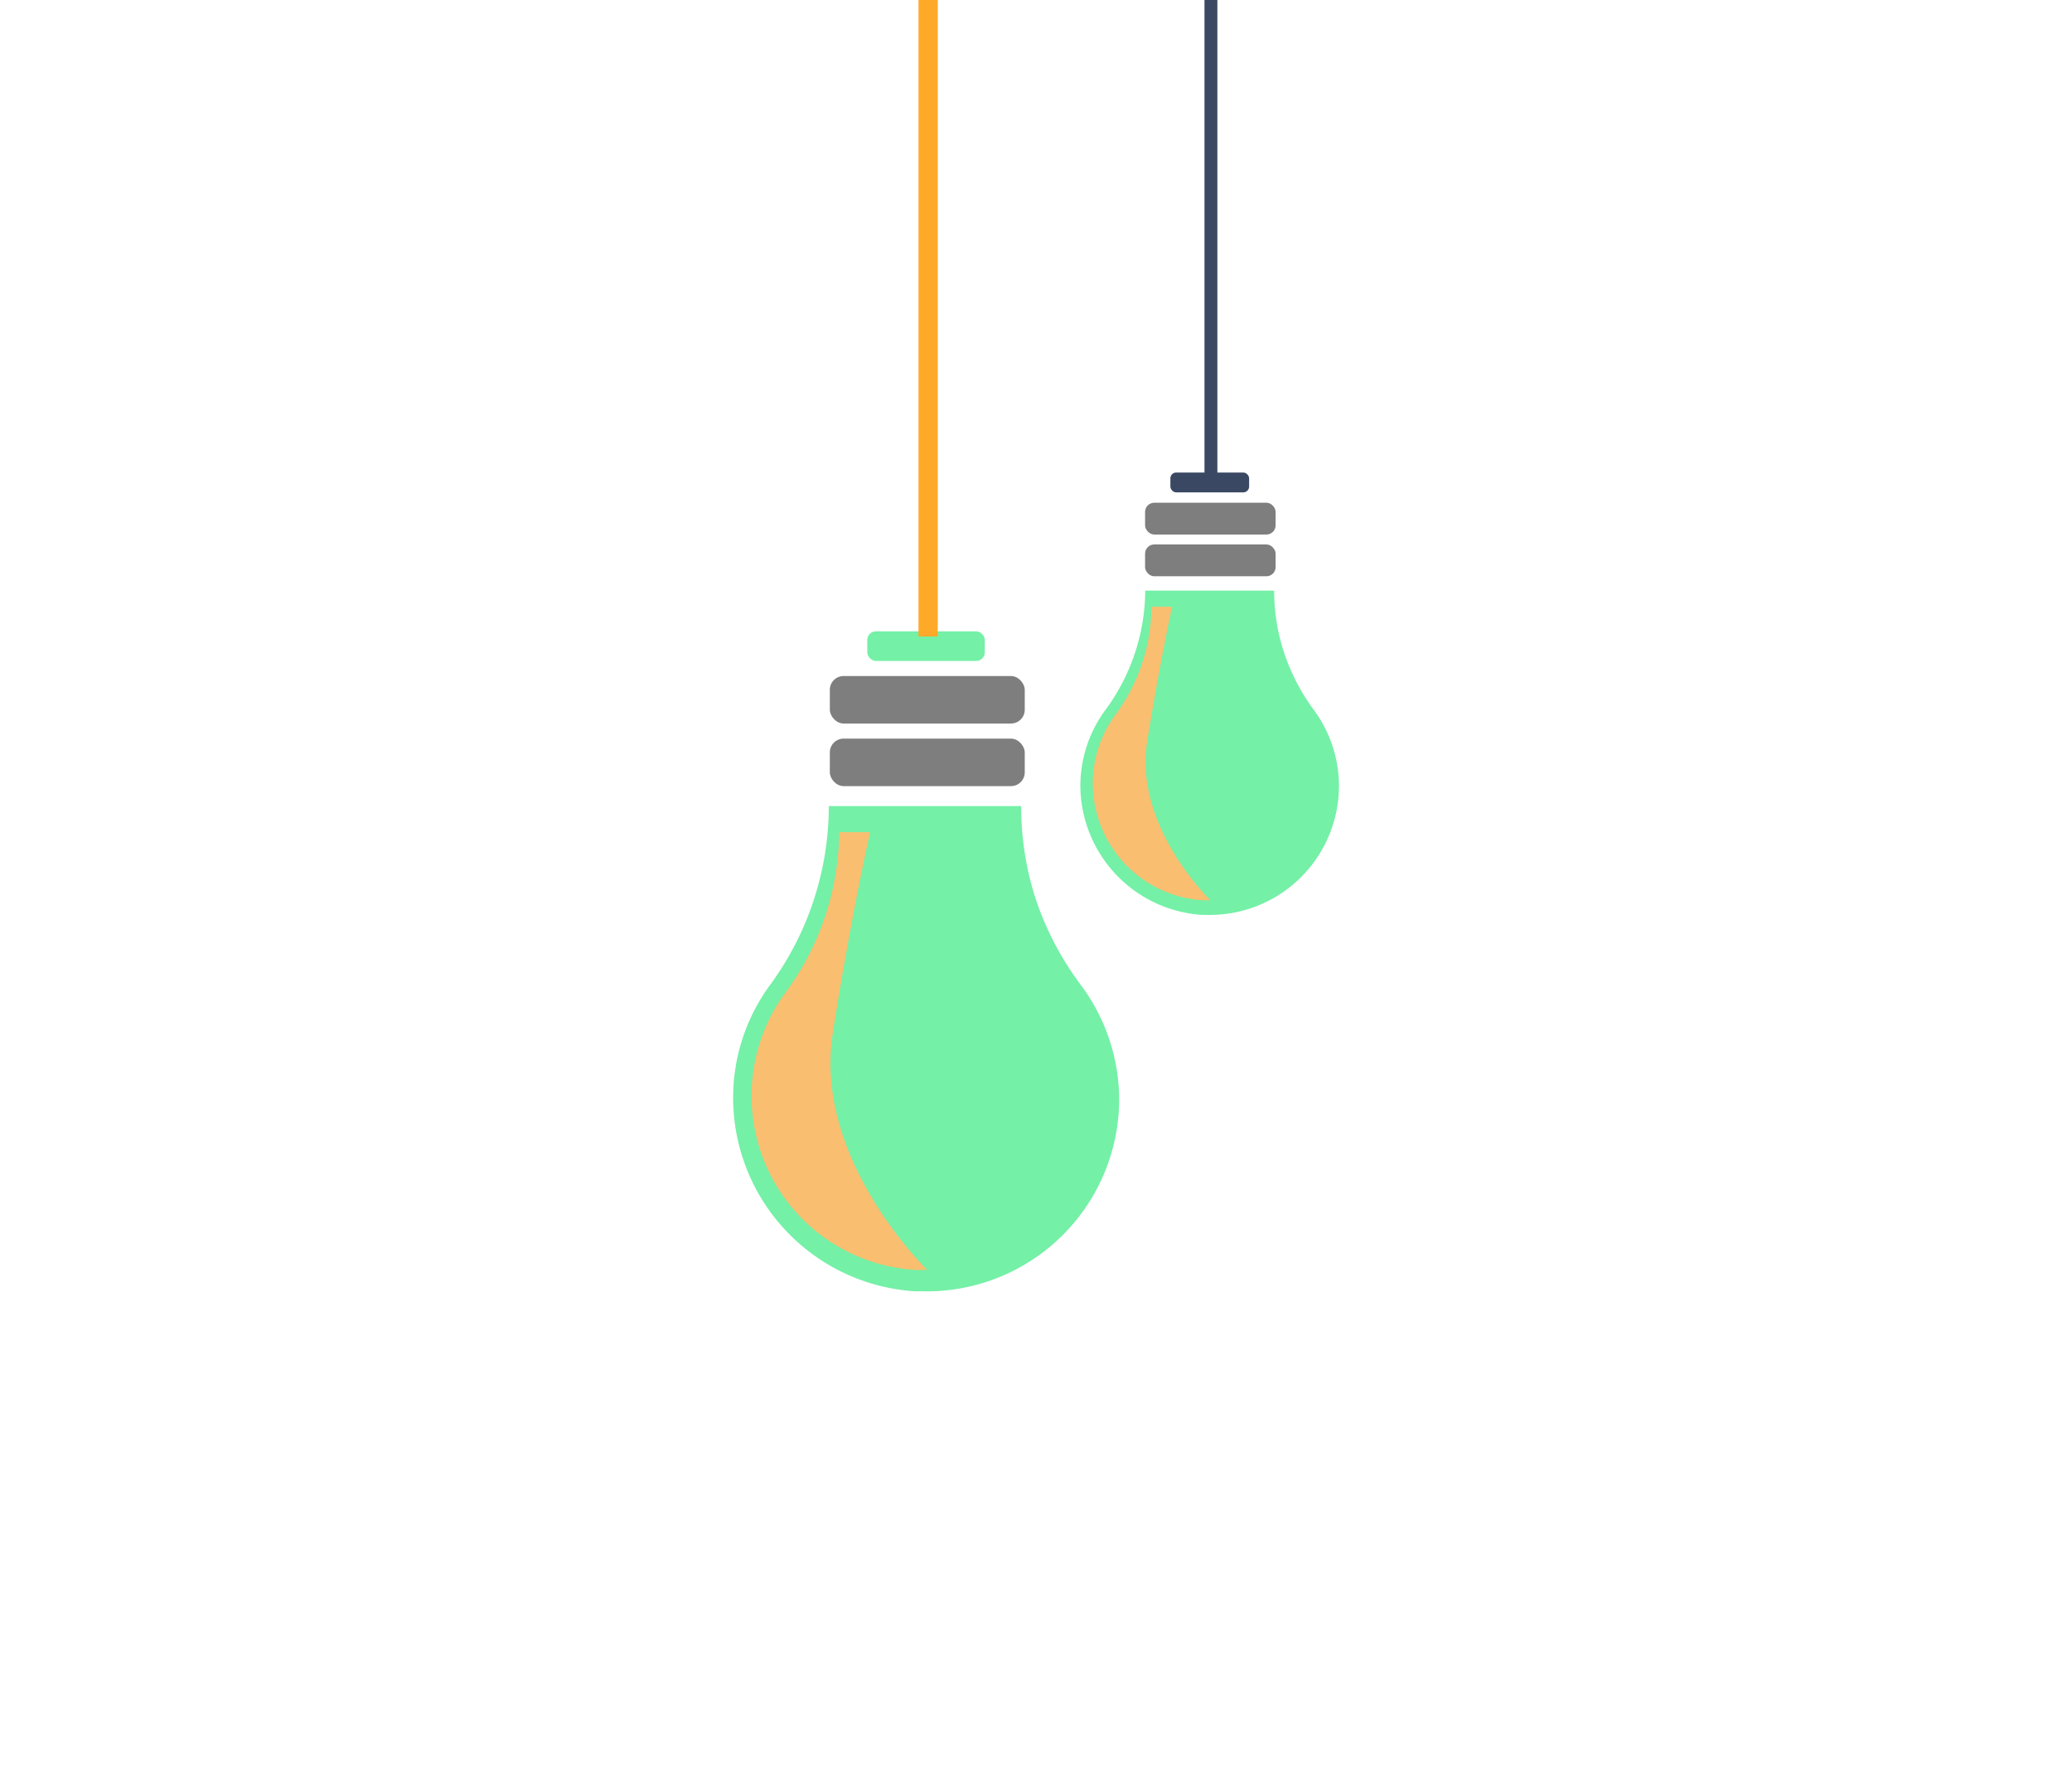 <svg id="Calque_1" data-name="Calque 1" xmlns="http://www.w3.org/2000/svg" viewBox="0 0 140 120"><defs><style>.cls-1{fill:#74f0a7}.cls-2{fill:#7e7e7e}.cls-4{fill:#f9be70}</style></defs><path class="cls-1" d="M75.62 74.25a13 13 0 0 1-13.49 13 2.54 2.54 0 0 1-.39 0 13.11 13.11 0 0 1-12.2-12.73A12.88 12.88 0 0 1 52 66.6a20.46 20.46 0 0 0 4-12v-.13h13a20.24 20.24 0 0 0 1 6.34 20.72 20.72 0 0 0 3 5.71 13 13 0 0 1 2.62 7.73z"/><rect class="cls-2" x="56.06" y="49.9" width="13.17" height="3.21" rx=".93" transform="rotate(-180 62.65 51.51)"/><rect class="cls-2" x="56.06" y="45.68" width="13.17" height="3.21" rx=".93" transform="rotate(-180 62.65 47.285)"/><rect class="cls-1" x="58.61" y="42.65" width="7.94" height="2" rx=".58" transform="rotate(-180 62.575 43.655)"/><path stroke="#ffa929" stroke-width="1.3" fill="none" stroke-miterlimit="10" d="M62.71 43.01V0"/><path class="cls-4" d="M62.65 85.81h-.48a2 2 0 0 1-.35 0A11.78 11.78 0 0 1 53 67.17a18.5 18.5 0 0 0 3.7-10.82v-.12h2.09c-.44 2-1.53 7.16-2.54 13.72-1.25 8.46 6.4 15.86 6.4 15.86z"/><path class="cls-1" d="M90.47 53.09a8.73 8.73 0 0 1-9 8.73h-.26A8.79 8.79 0 0 1 73 53.28 8.64 8.64 0 0 1 74.67 48a13.71 13.71 0 0 0 2.71-8v-.09h8.71a13.51 13.51 0 0 0 .69 4.25 14.06 14.06 0 0 0 2 3.82 8.68 8.68 0 0 1 1.69 5.11z"/><rect class="cls-2" x="77.37" y="36.79" width="8.82" height="2.15" rx=".62" transform="rotate(-180 81.78 37.865)"/><rect class="cls-2" x="77.37" y="33.96" width="8.82" height="2.15" rx=".62" transform="rotate(-180 81.78 35.04)"/><rect x="79.07" y="31.94" width="5.32" height="1.34" rx=".39" transform="rotate(-180 81.735 32.605)" fill="#3b4863"/><path stroke="#3b4863" stroke-width=".87" fill="none" stroke-miterlimit="10" d="M81.82 32.18V0"/><path class="cls-4" d="M81.78 60.83h-.55a7.93 7.93 0 0 1-7.39-7.7 7.83 7.83 0 0 1 1.51-4.81 12.38 12.38 0 0 0 2.45-7.22V41h1.4c-.3 1.34-1 4.8-1.7 9.19-.86 5.69 4.28 10.64 4.28 10.64z"/></svg>